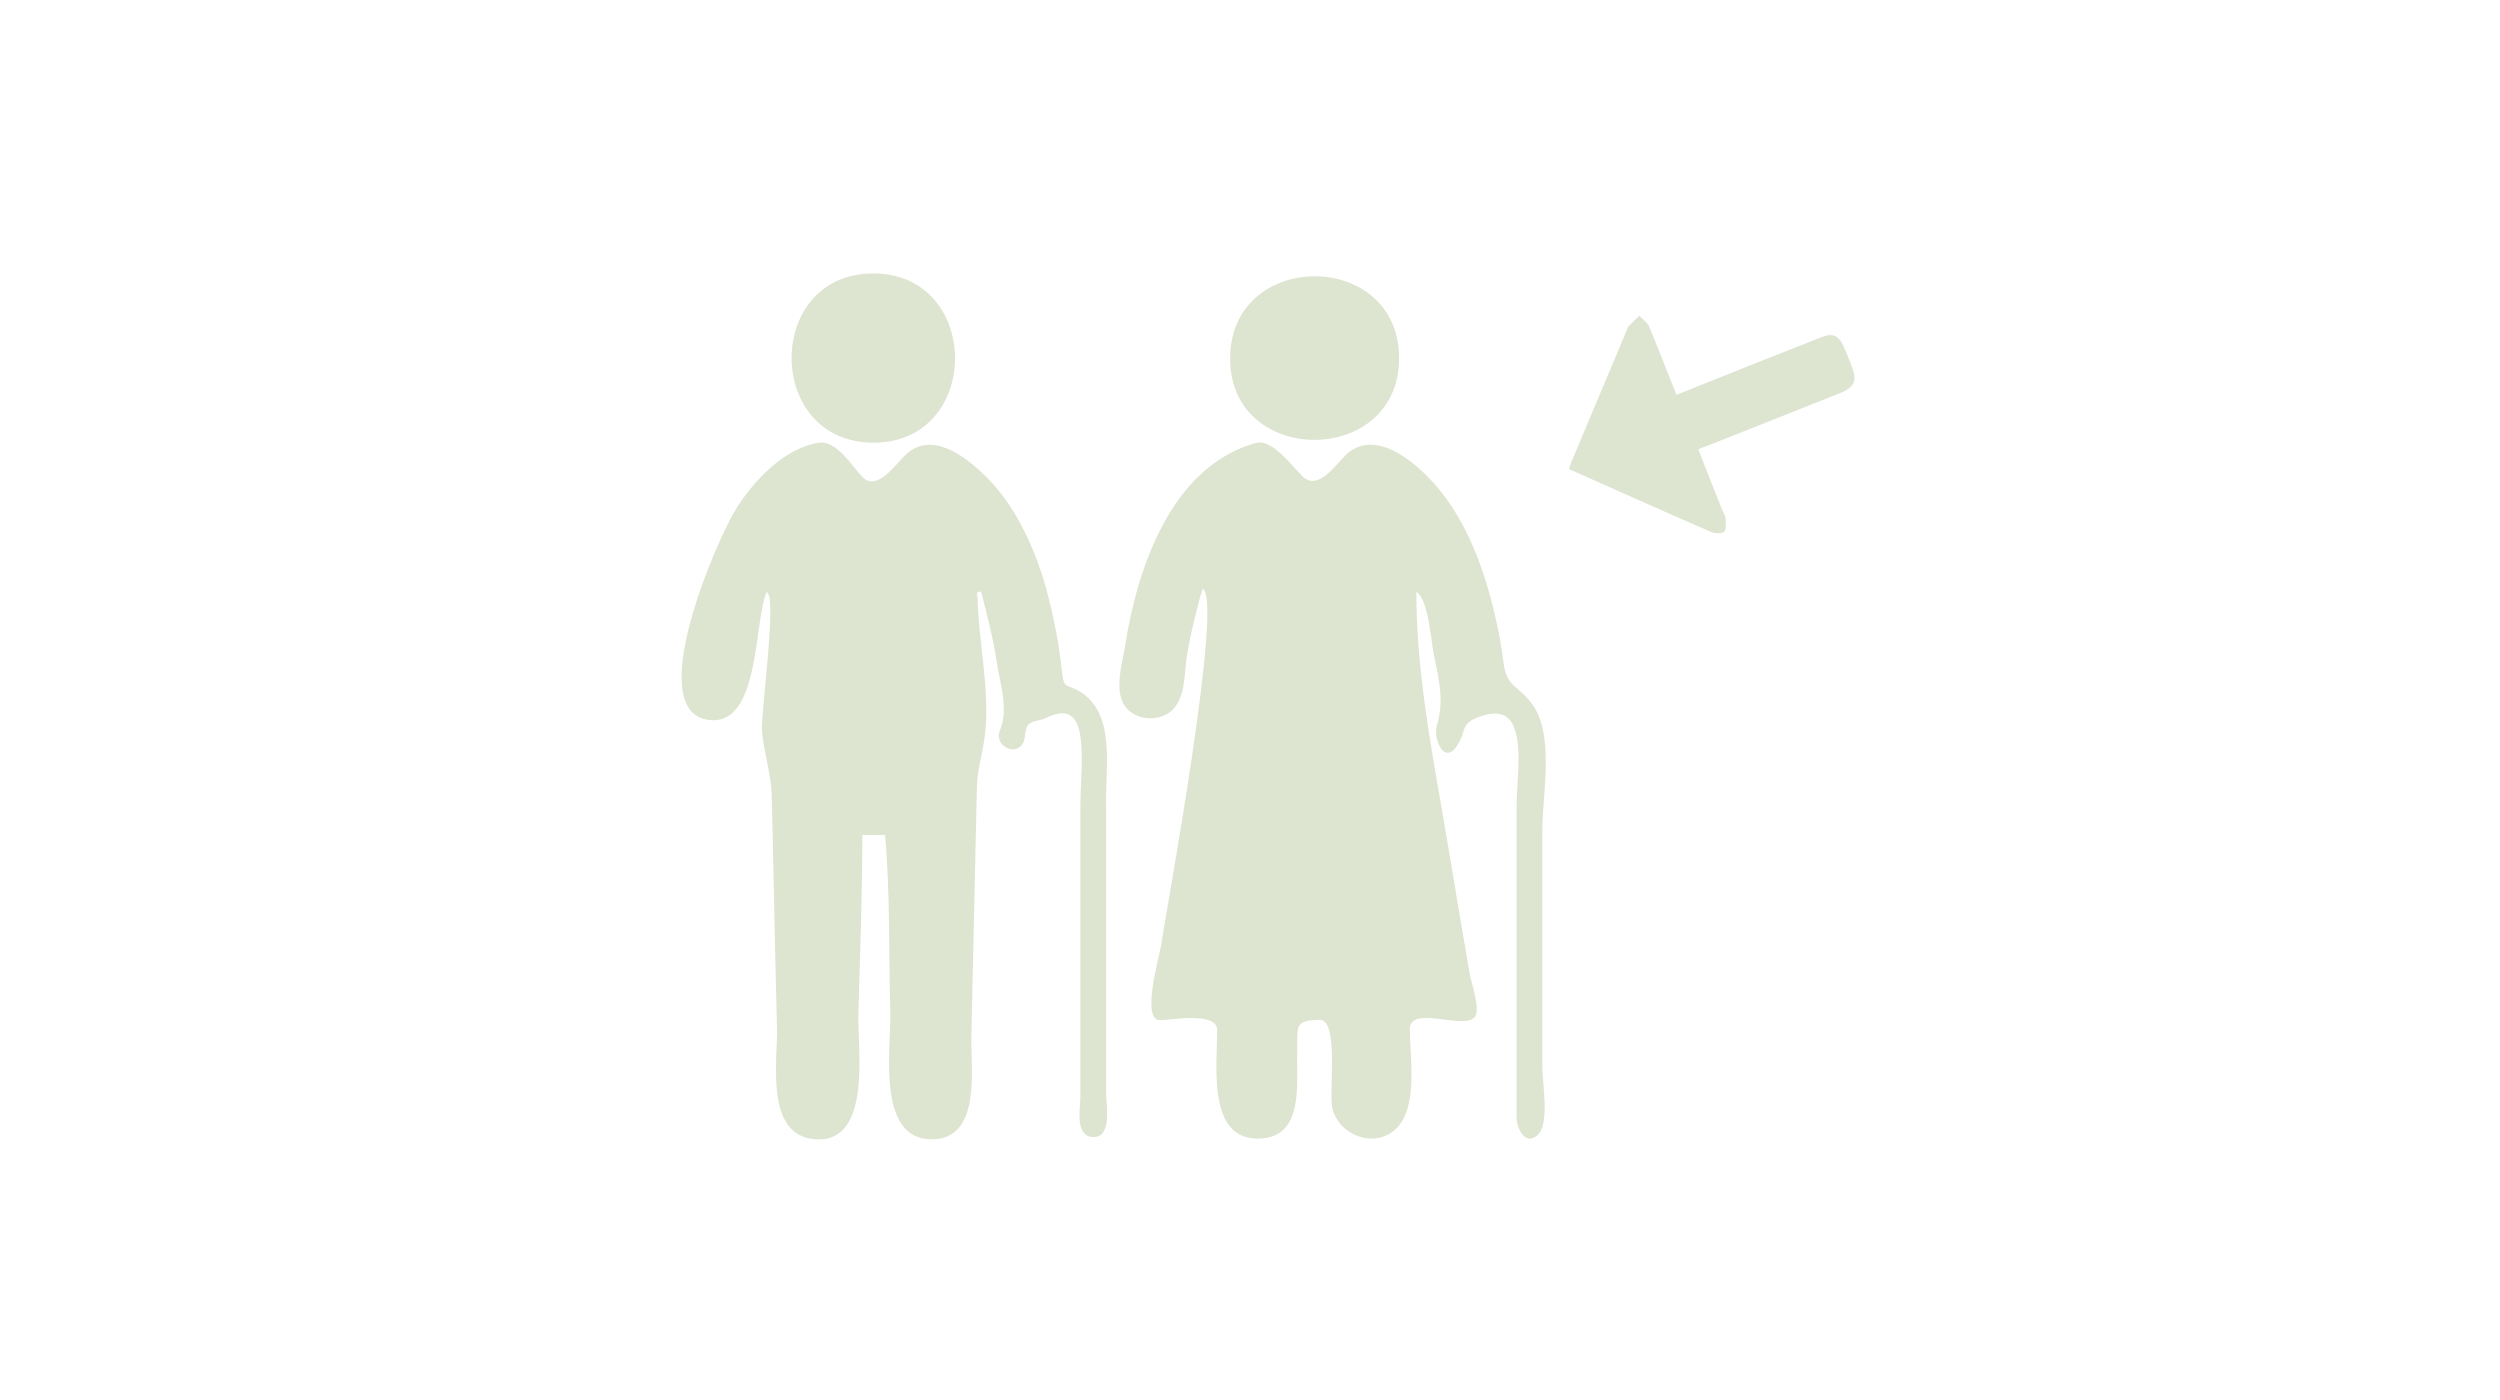 <svg version="1.1" xmlns="http://www.w3.org/2000/svg" x="0" y="0" width="768" height="430" viewBox="0 0 768 430" enable-background="new 0 0 768 430" xml:space="preserve"><path fill-rule="evenodd" clip-rule="evenodd" fill="#DDE4D0" d="M369.3 180.8C368.1 185.7 369.7 180.8 369.3 180.8L369.3 180.8zM470.3 215.8c-4.6-5.8-7.5-4.7-8.5-12.7 -0.8-6.6-2.2-13.1-3.9-19.5 -3.3-12.2-8.3-24.5-16.6-34.2 -6.4-7.5-18.9-18.1-27.8-9.7 -3.1 3-8.5 11.1-13.2 6.8 -3.3-3.1-9.4-11.9-14.6-10.4 -26 7.3-36.4 38.6-40.1 62.5 -0.9 5.6-3.8 14.7 0.8 19.3 3.4 3.4 9.4 3.7 13.2 0.7 4.5-3.7 4.2-11.1 4.9-16.3 1.1-7.3 3-14.3 4.8-21.5 7 1.4-11.1 99.5-12.7 110 -0.6 3.7-6.1 22.7-0.2 22.6 3.6-0.1 17.4-2.6 17.5 2.9 0.1 10.8-3.4 35 14 33.4 12.8-1.1 10.3-17.5 10.6-26.3 0.2-7.9-1.2-10 6.9-10.1 6.1-0.1 2.7 22.6 3.9 27.2 2.1 8.3 12.9 12.5 19.5 6.3 7-6.5 4.3-22.1 4.3-30.7 0.1-7.4 16.4 0.3 19.9-3.6 2-2.2-1.1-10.8-1.5-13.3 -1-5.8-2-11.6-3-17.5 -1.8-10.9-3.6-21.8-5.5-32.7 -3.9-22.3-7.9-44.5-7.9-67.2 3.8 2.4 4.5 15.3 5.4 19.5 1.6 7.5 3.2 14.2 0.9 21.5 -1.2 4 2.2 12.4 6.2 6.3 3.2-4.9 0.7-6.7 7.1-9 4.5-1.6 8.8-1.5 10.6 3.8 2.3 6.9 0.6 16.4 0.6 23.5 0 7.7 0 15.4 0 23 0 15.4 0 30.7 0 46.1 0 9 0 17.9 0 26.9 0 3.2 2.9 9.2 6.8 4.9 3.3-3.7 1.1-15.7 1.1-20.4 0-7.7 0-15.4 0-23.1 0-16.7 0-33.5 0-50.2C473.9 243.6 477.7 225.1 470.3 215.8zM300.1 182c0 0.4 0 0.7 0 1.1C300.1 184.7 300.4 181.9 300.1 182zM331.3 212.2c-3.7-2.1-4.4-0.5-5-5.4 -0.4-3.4-0.8-6.7-1.4-10.1 -1.1-6.4-2.5-12.7-4.4-18.9 -3.6-11.5-9.2-23.2-17.9-31.7 -6.6-6.4-16.7-13.8-24.5-6.3 -2.9 2.8-8.7 11.3-13.1 6.8 -3.2-3.3-8-11.4-13.4-10.6 -10.6 1.6-20 11.6-25.4 20.2 -5.9 9.3-29.3 63-8.1 65 15.4 1.5 13.4-29.8 17.4-39.3 3.4 1-1.9 37.6-1.4 42.7 0.6 7.1 2.9 13.1 3 20.4 0.2 7.4 0.3 14.8 0.5 22.2 0.3 16.2 0.7 32.4 1.1 48.6 0.2 10.3-3.8 33.2 11.9 34.2 17.4 1.1 12.8-28.2 13.1-38.3 0.5-18.4 1.2-36.8 1.2-55.2 2.7 0 4.8 0 7 0 1.6 18.1 1.1 36.6 1.6 54.7 0.3 10.5-4.4 38.7 12.6 38.8 15.5 0.1 12.1-21.7 12.3-31.5 0.4-16.6 0.7-33.2 1.1-49.7 0.2-8.9 0.4-17.9 0.6-26.8 0.1-6.4 2.3-12.1 2.7-18.5 1-13.3-2.3-27.1-2.5-40.5 0-0.2 0-0.6 0-1.1 0.4-0.1 0.7-0.1 1.1-0.2 1.8 7.2 3.7 14.3 4.8 21.6 1 6.9 3.8 14.5 0.9 21.3 -1.6 3.8 3.7 7.5 6.6 4.5 1.5-1.6 0.9-3.7 1.7-5.6 0.9-2.3 3.7-1.9 5.6-2.8 4.9-2.4 9.3-2.8 10.7 4.4 1.3 7 0.2 15.1 0.2 22.2 0 14.3 0 28.6 0 42.8 0 15.6 0 31.2 0 46.7 0 3.6-1.8 12.1 3.7 12.5 6.2 0.4 4.2-9.9 4.2-13.4 0-29.6 0-59.3 0-88.9C339.5 235.9 343 218.8 331.3 212.2zM268.3 136c33.5 0 33.4-51.9 0-52C234.8 84 234.8 135.9 268.3 136zM269 136c-0.2 0-0.4 0-0.6 0 -0.1 0-0.1 0-0.2 0C268.4 136 268.7 136 269 136zM271.4 136c0.2 0 0.4 0 0.6 0C271.9 136 271.7 136 271.4 136zM264.6 136c0.2 0 0.4 0 0.7 0C265 136 264.8 136 264.6 136zM271.4 136c-0.2 0-0.5 0-0.9 0C270.9 136 271.2 136 271.4 136zM265.9 136c0.5 0 1.2 0 1.9 0C267.2 136 266.5 136 265.9 136zM270.6 136c-0.4 0-0.8 0-1.2 0C269.8 136 270.2 136 270.6 136zM429.8 111c0 0.5 0 0.9 0 1.3C429.8 111.9 429.8 111.4 429.8 111zM429.8 108.3c0 0.5 0 1.1 0 1.7 0 0 0 0 0 0C429.8 109.4 429.8 108.8 429.8 108.3zM429.8 106.2c0-0.1 0-0.2 0-0.3C429.8 105.9 429.8 106 429.8 106.2zM429.8 108.3c0-0.8 0-1.4 0-1.9C429.8 106.8 429.8 107.4 429.8 108.3zM429.8 106.4c0-0.1 0-0.2 0-0.3C429.8 106.2 429.8 106.3 429.8 106.4zM429.8 110c0 0 0 0 0 0 -0.1-33.7-52.1-33.4-51.9 0.3C378 143.5 429.9 143.4 429.8 110zM429.8 113.5C429.8 114.2 429.8 114.4 429.8 113.5L429.8 113.5zM429.8 111c0-0.3 0-0.6 0-1 0 0 0 0 0 0C429.8 110.3 429.8 110.7 429.8 111zM429.8 112.2c0 0.1 0 0.2 0 0.2C429.8 112.4 429.8 112.3 429.8 112.2zM429.8 112.5c0 0.4 0 0.7 0 1C429.8 113.2 429.8 112.9 429.8 112.5zM569.1 113.2c-0.8-2.1-1.6-4.2-2.5-6.2 -1.7-4.1-3.5-4.9-7.6-3.2 -13.7 5.4-27.3 10.8-41 16.3 -0.9 0.4-1.9 0.7-3 1.2 -0.4-0.9-0.6-1.6-0.9-2.3 -2.5-6.2-4.9-12.5-7.5-18.7 -0.6-1.3-2-2.2-3-3.3 -1.1 1.1-2.3 2.2-3.4 3.3 -0.2 0.2-0.3 0.7-0.4 1 -5.7 13.6-11.4 27.1-17.1 40.7 -0.3 0.7-0.4 1.3-0.7 2.1 14.6 6.5 29.1 13 43.6 19.3 1.2 0.5 3.3 0.6 4.1-0.1 0.7-0.7 0.4-2.7 0.4-4 0-0.8-0.6-1.6-0.9-2.3 -2.5-6.2-4.9-12.4-7.5-19 1.4-0.6 2.5-1 3.7-1.4 13.6-5.4 27.2-10.8 40.8-16.2C569.6 118.7 570.4 116.8 569.1 113.2z"/></svg>